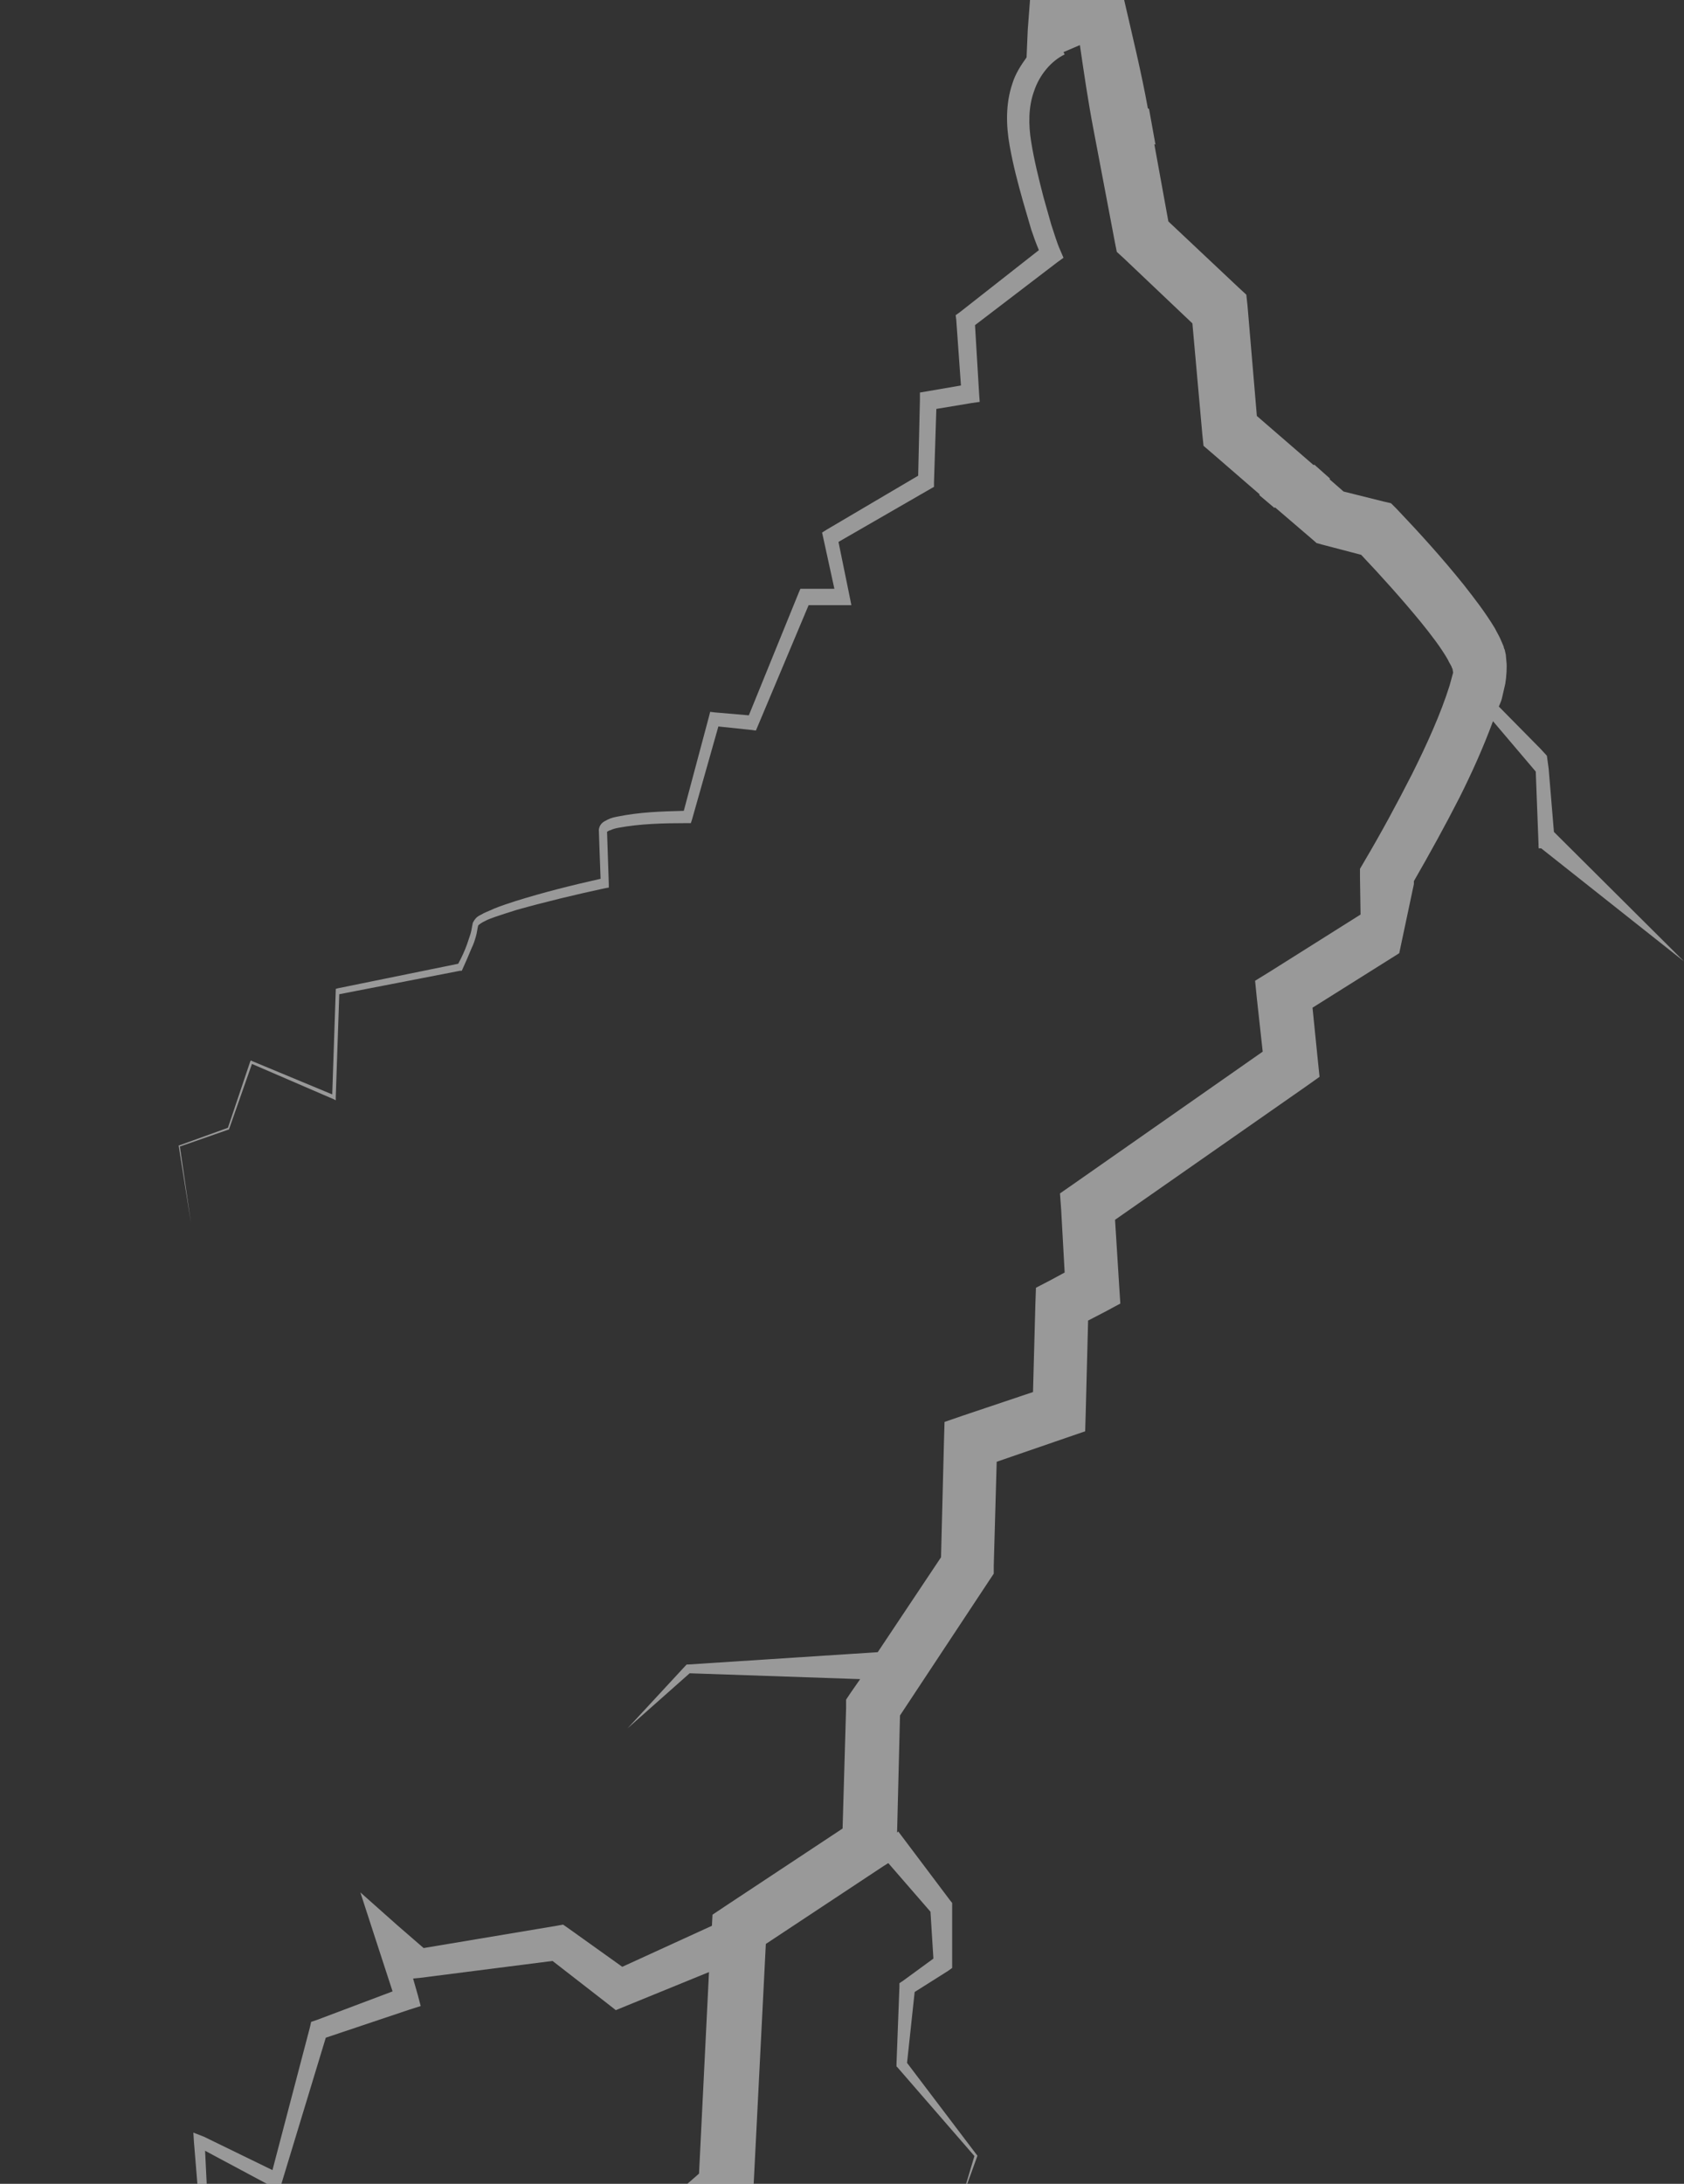 <svg width="189" height="245" viewBox="0 0 189 245" fill="none" xmlns="http://www.w3.org/2000/svg">
<rect x="0" y="0" width="189" height="245" fill="#333333" stroke="none"/>
<g clip-path="url(#clip0_47_1169)">
<path d="M174.401 93.333L173.809 86.234L173.612 84.788L172.888 83.999L168.219 79.267C168.351 78.938 168.482 78.675 168.548 78.412L168.943 76.704C169.074 75.915 169.14 74.797 169.074 74.272L169.008 73.548V73.483L168.877 72.891L168.811 72.76L168.745 72.497L168.548 72.037C168.285 71.379 168.022 70.985 167.759 70.459C166.641 68.619 165.457 67.107 164.273 65.595C161.84 62.572 159.341 59.811 156.711 57.05L156.119 56.459L155.264 56.261L150.792 55.144L149.214 53.764L149.28 53.698L147.504 52.12L147.438 52.186L141.06 46.665L140.007 34.242L139.876 33.059L139.021 32.27L131.129 24.842L129.551 16.166L129.683 16.232L128.959 12.222L128.828 12.156C128.104 8.147 127.118 4.137 126.197 0.128L125.342 -3.553L122.186 -1.844L120.673 -0.99L120.542 -29.911V-33.066L118.437 -30.831L117.451 -28.399L117.056 -27.545H116.53L116.991 -25.704L117.254 -26.756L117.648 -26.887L115.347 3.349L115.215 6.438C114.557 7.358 113.966 8.278 113.637 9.33C112.848 11.631 112.913 14.063 113.308 16.297C113.703 18.532 114.229 20.504 114.82 22.608L115.741 25.763C116.004 26.551 116.267 27.274 116.596 28.063L107.718 35.031L107.258 35.359L107.324 35.885L107.85 43.247L104.035 43.904L103.246 44.036V44.824L103.049 53.369L92.79 59.416L92.264 59.745L92.396 60.337L93.645 66.055H90.357H89.831L89.634 66.515L84.044 80.253L80.23 79.924L79.704 79.859L79.572 80.384L76.744 90.967C74.245 91.033 71.812 91.098 69.247 91.624C68.919 91.69 68.59 91.756 68.195 91.953C67.866 92.15 67.34 92.281 67.209 93.07L67.275 95.042L67.406 98.592C64.184 99.315 61.027 100.103 57.871 101.089C57.081 101.352 56.227 101.615 55.437 101.944C55.043 102.141 54.648 102.273 54.254 102.47C53.859 102.733 53.465 102.733 53.07 103.521C52.938 104.113 52.938 104.31 52.807 104.77C52.675 105.165 52.544 105.559 52.412 105.953C52.149 106.676 51.821 107.399 51.426 108.123L37.879 110.883L37.682 110.949V111.146L37.287 122.78L28.278 119.034L28.146 118.968L28.08 119.099L25.581 126.527L20.123 128.499H20.057V128.565L21.438 137.241L20.189 128.63L25.647 126.724H25.713V126.658L28.278 119.362L37.419 123.306L37.682 123.438V123.109L38.076 111.54L51.623 108.911H51.821L51.886 108.78C52.281 107.925 52.61 107.137 52.938 106.348C53.136 105.953 53.267 105.559 53.399 105.099C53.53 104.705 53.596 104.047 53.662 103.85C53.662 103.784 54.122 103.456 54.451 103.324C54.78 103.127 55.24 102.996 55.569 102.864C56.358 102.601 57.147 102.338 58.002 102.075C61.29 101.155 64.578 100.366 67.932 99.643L68.327 99.578V99.183L68.195 95.239L68.129 93.267C68.129 93.399 68.195 93.202 68.524 93.136C68.787 93.005 69.05 92.939 69.379 92.873C71.812 92.413 74.508 92.347 77.073 92.347H77.533L77.665 91.953L80.624 81.502L84.373 81.896L84.833 81.962L85.03 81.502L90.752 67.896H94.566H95.552L95.355 66.91L94.105 60.797L104.364 54.881L104.825 54.618V54.092L105.088 45.876L109.033 45.219L109.954 45.087L109.888 44.167L109.428 36.477L118.635 29.444L119.358 28.918L118.963 27.997C118.635 27.274 118.306 26.157 117.977 25.171L117.122 22.147C116.596 20.11 116.07 18.006 115.741 15.969C115.412 13.997 115.412 11.959 116.07 10.184C116.662 8.41 117.977 6.832 119.49 6.109L119.358 5.846L121.199 5.058C121.66 8.213 122.12 11.368 122.712 14.457L125.145 27.274L125.342 28.26L126.066 28.918L133.826 36.279L134.944 48.768L135.075 50.017L135.996 50.806L141.388 55.473L141.323 55.538L143.032 56.984L143.098 56.919L147.241 60.468L147.767 60.928L148.491 61.125L152.765 62.243C155.067 64.675 157.368 67.238 159.473 69.802C160.591 71.182 161.709 72.628 162.498 74.009C162.629 74.337 162.892 74.666 162.958 74.929L163.024 75.06L163.09 75.455L162.695 76.901C161.709 80.056 160.13 83.539 158.486 86.826C156.777 90.178 155.001 93.465 153.094 96.686L152.634 97.474V98.394L152.699 102.601L142.572 108.977L140.862 110.029L141.06 112.001L141.717 117.982L120.476 132.837L118.963 133.889L119.095 135.663L119.49 142.762L117.911 143.617L116.267 144.471L116.201 146.378L115.938 156.171L108.113 158.8L106.008 159.524L105.943 161.758L105.614 174.707L98.511 185.355L77.27 186.736H77.073L76.942 186.867L70.431 193.9L77.402 187.722L96.539 188.379L95.486 189.891L94.96 190.68V191.6L94.566 205.14L81.348 213.882L79.967 214.803L79.901 216.051L69.839 220.653L63.855 216.38L63.197 215.92L62.474 216.051L47.546 218.549L44.587 215.986L40.444 212.305L42.153 217.563L44.06 223.413L35.511 226.634L34.92 226.831L34.788 227.423L30.579 243.461L22.885 239.714L21.701 239.254L21.767 240.306L22.491 249.114L13.744 256.476L8.418 250.034L13.547 256.87L13.678 257.001L13.81 256.87L23.214 249.64L23.411 249.508V249.311L23.017 241.292L30.514 245.301L31.369 245.762L31.631 244.841L36.564 228.606L45.968 225.451L47.217 225.056L46.888 223.808L46.362 221.967L47.086 221.901L62.014 219.995L68.195 224.794L69.116 225.517L70.234 225.056L79.572 221.244L78.454 243.855L60.435 259.631L49.913 273.368L51.163 274.288L61.553 260.682L78.323 245.959L78.125 250.1L77.205 252.466L76.678 253.912L76.415 254.635L76.087 255.49L74.245 261.274L74.114 261.668V262.128L73.982 266.006L57.344 269.359L56.161 269.622L56.292 270.805L57.279 281.584L49.979 287.5L35.511 294.73L35.051 294.993L35.117 295.519L35.775 300.252L17.69 312.412L2.959 311.426H2.894V311.492L0 316.947L2.959 311.557L16.441 312.872L16.309 331.605L18.808 331.539L18.939 312.675H18.282L36.695 301.041L37.024 300.843L36.958 300.449L36.432 295.848L50.703 289.209L50.768 289.143L50.966 289.078L59.054 282.899L59.515 282.505L59.449 281.847L58.857 271.593L73.719 268.964L72.338 305.51L71.483 303.801L56.555 311.952L55.635 312.478L55.898 313.464L57.739 320.497L54.319 320.3L53.333 320.234L53.136 321.154L52.018 327.004L38.8 333.577L20.912 337.324L20.518 337.389L20.584 337.784L21.241 343.239L12.363 341.859H12.232L12.166 341.991L7.234 353.888L12.363 342.319L21.504 344.028L21.965 344.094L21.899 343.634L21.373 338.178L39.063 335.023H39.128L39.26 334.957L53.267 328.516L53.728 328.319L53.859 327.793L55.109 322.469L59.252 322.863L60.896 322.994L60.501 321.351L58.791 313.727L72.338 306.956V307.219V308.008L72.667 308.665L82.663 329.765L81.085 369.137V369.334V369.531L81.479 374.987L74.048 376.302L75.429 383.401L64.841 385.701L65.959 393.654L67.603 398.256L60.435 404.566L61.422 405.749L69.445 398.716L67.472 393.26L66.617 386.884L77.27 384.518L75.889 377.485L81.545 376.499L82.071 384.124C77.928 392.406 74.377 401.016 70.628 409.561L70.234 410.481L70.431 411.204L77.007 433.75L77.073 433.947L77.139 434.013L93.053 463L79.901 432.83L75.363 410.81C79.704 402.528 84.241 394.377 88.055 385.898L88.45 385.11L97.394 390.631L100.024 403.383L100.419 413.111V413.636L100.879 413.571L108.507 412.585L110.02 419.421L108.836 412.322V412.125H108.639L101.273 412.651L101.405 403.251V403.185V403.12L99.432 389.645L99.366 389.185L98.906 388.856L88.384 381.429L88.055 381.889L87.069 368.94L88.187 341.662L94.303 346.723L96.144 352.31L96.276 352.639L96.539 352.77L102.326 356.122L108.77 362.893L111.795 374.527L111.861 374.724H112.058L121.462 373.738L112.256 374.264L109.757 362.564V362.433L109.691 362.367L103.378 355.137L103.312 355.071L103.246 355.005L97.854 351.521L96.276 345.869L96.21 345.606L96.013 345.408L88.516 338.638L88.91 329.042V328.253L88.581 327.596L78.586 306.496L79.769 276.589L89.371 282.57L91.409 299.003L98.84 295.322L106.534 309.388L104.496 316.093L108.244 309.125L99.564 293.219L92.724 296.571L90.883 281.519L79.901 274.683L80.361 262.523L82.071 257.133L82.268 256.541L82.531 255.818L83.057 254.372L84.11 251.546L84.307 251.086V250.56L85.951 218.089L99.169 209.347L99.695 209.018L104.43 214.474L104.759 219.732L101.339 222.23L100.945 222.493V222.887L100.616 231.564V231.827L100.747 231.958L109.362 241.883L107.85 246.945L109.691 241.883V241.818L109.625 241.752L101.8 231.432L102.654 223.479L106.403 221.113L106.863 220.784V220.192V213.882V213.488L106.6 213.159L100.813 205.469L100.682 205.6L101.01 192.454L111.006 177.336L111.532 176.548V175.627L111.861 163.993L119.687 161.298L121.791 160.575L121.857 158.34L122.12 148.152L123.896 147.232L125.737 146.246L125.605 144.208L125.145 136.847L146.518 121.926L148.096 120.808L147.899 118.902L147.307 113.052L157.04 106.939L158.684 99.183V98.855C160.459 95.765 162.169 92.676 163.813 89.455C165.194 86.695 166.444 83.934 167.562 80.91L172.362 86.563L172.691 95.174H173.086L172.559 94.845L189 107.86L174.401 93.333Z" fill="white" fill-opacity="0.5"/>
</g>
<defs>
<clipPath id="clip0_47_1169">
<rect width="189" height="496" fill="white" transform="translate(0 -33)"/>
</clipPath>
</defs>
</svg>
